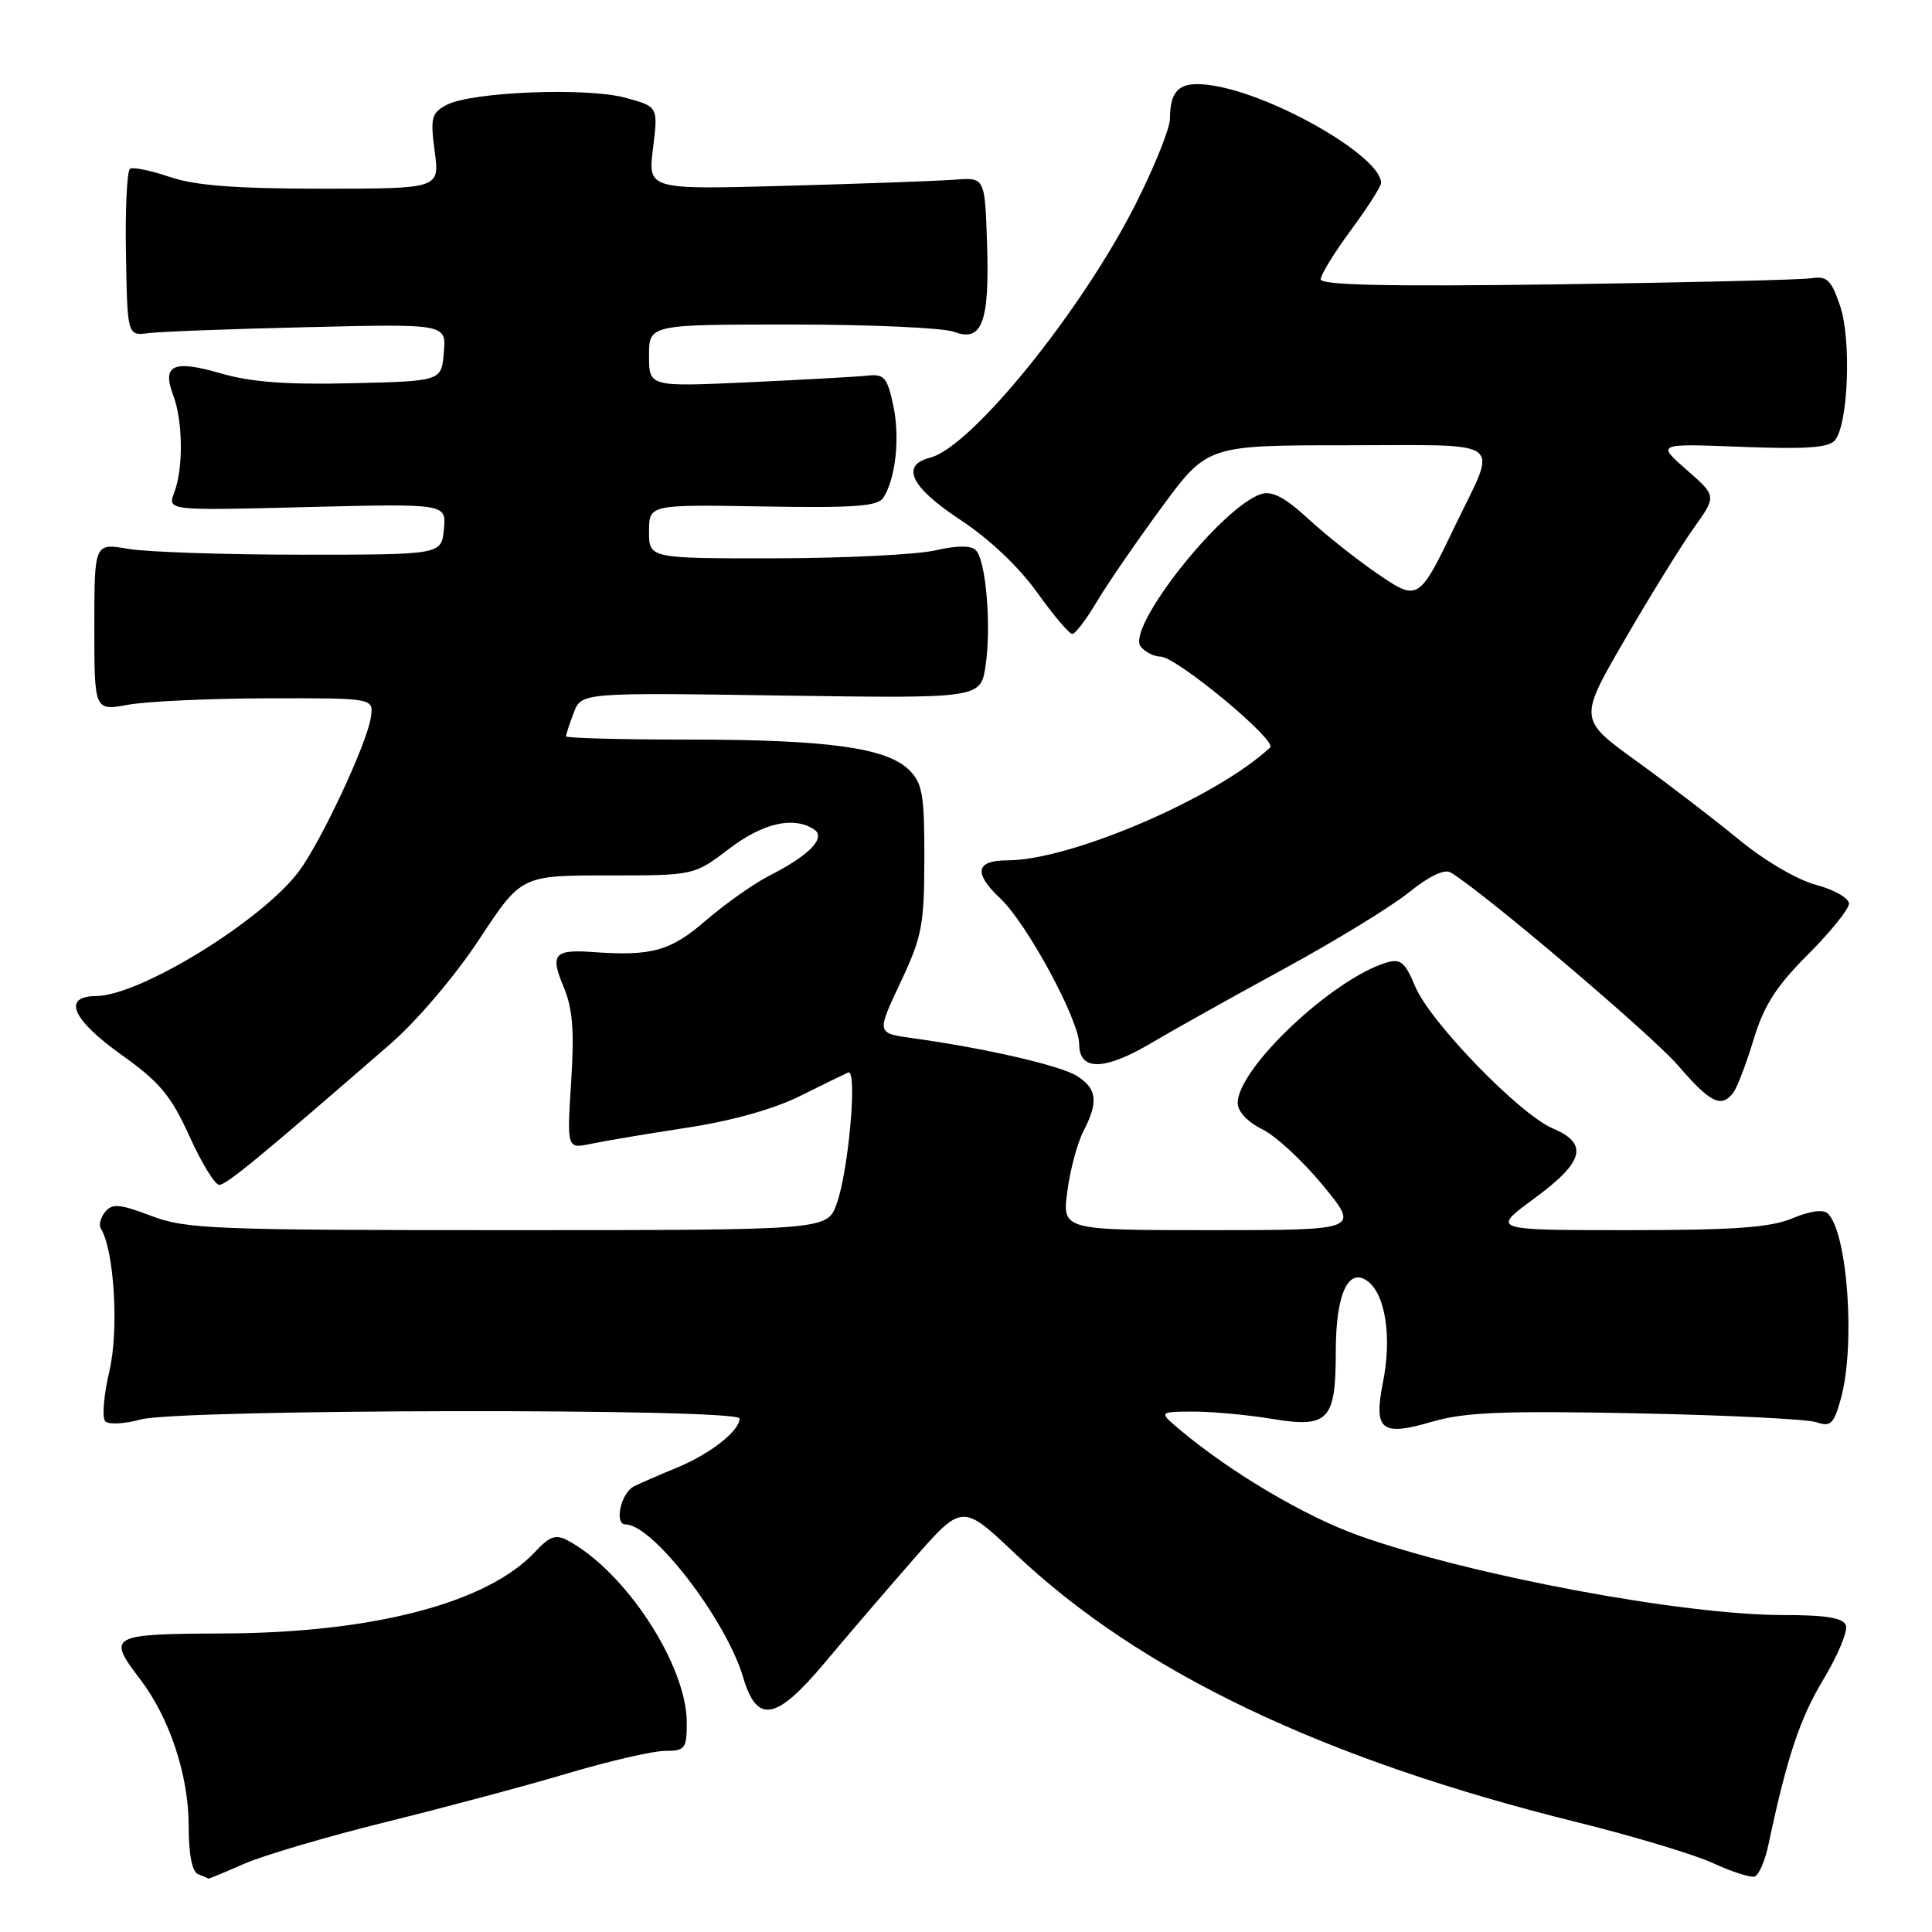 <?xml version="1.0" encoding="UTF-8" standalone="no"?>
<!DOCTYPE svg PUBLIC "-//W3C//DTD SVG 1.1//EN" "http://www.w3.org/Graphics/SVG/1.1/DTD/svg11.dtd" >
<svg xmlns="http://www.w3.org/2000/svg" xmlns:xlink="http://www.w3.org/1999/xlink" version="1.1" viewBox="0 0 256 256">
 <g >
 <path fill="currentColor"
d=" M 32.31 246.98 C 34.82 245.87 43.29 243.37 51.13 241.43 C 58.97 239.49 69.86 236.58 75.32 234.95 C 80.79 233.33 86.55 232.00 88.13 232.00 C 90.78 232.00 91.00 231.71 91.00 228.25 C 91.00 220.64 82.87 208.21 75.23 204.12 C 73.64 203.27 72.83 203.56 70.89 205.64 C 64.59 212.39 49.51 216.35 29.75 216.44 C 14.48 216.51 14.14 216.69 18.57 222.51 C 22.47 227.61 25.00 235.26 25.00 241.93 C 25.00 245.72 25.45 248.01 26.25 248.34 C 26.94 248.62 27.56 248.88 27.62 248.92 C 27.69 248.96 29.80 248.09 32.31 246.98 Z  M 234.33 244.42 C 236.78 232.84 238.48 227.72 241.63 222.50 C 243.54 219.32 244.87 216.11 244.59 215.36 C 244.21 214.37 241.92 214.00 236.28 214.00 C 222.87 214.00 194.73 208.72 179.99 203.45 C 172.92 200.92 163.22 195.19 156.50 189.58 C 153.50 187.07 153.50 187.07 158.00 187.04 C 160.47 187.03 165.20 187.46 168.50 188.00 C 176.06 189.25 177.00 188.25 177.00 179.00 C 177.00 171.33 178.74 167.71 181.37 169.89 C 183.61 171.75 184.41 177.28 183.27 183.05 C 181.98 189.56 182.98 190.37 189.82 188.37 C 194.06 187.13 199.23 186.92 216.78 187.27 C 228.73 187.51 239.48 188.04 240.68 188.45 C 242.57 189.10 242.99 188.70 243.92 185.35 C 245.87 178.33 244.83 163.43 242.21 160.81 C 241.61 160.21 239.87 160.45 237.51 161.43 C 234.57 162.66 229.83 163.00 215.67 163.00 C 197.58 163.00 197.58 163.00 203.29 158.81 C 209.91 153.95 210.54 151.55 205.75 149.52 C 201.33 147.64 189.45 135.38 187.51 130.69 C 186.17 127.48 185.58 126.99 183.71 127.55 C 176.59 129.69 164.00 141.56 164.00 146.15 C 164.00 147.28 165.30 148.67 167.25 149.63 C 169.04 150.50 172.67 153.87 175.33 157.11 C 180.16 163.00 180.16 163.00 160.45 163.00 C 140.74 163.00 140.74 163.00 141.43 157.84 C 141.80 155.01 142.76 151.43 143.56 149.89 C 145.56 146.02 145.37 144.28 142.75 142.60 C 140.58 141.20 130.59 138.90 120.83 137.55 C 116.15 136.90 116.15 136.90 119.31 130.20 C 122.17 124.13 122.47 122.59 122.48 113.78 C 122.50 105.37 122.23 103.79 120.49 102.05 C 117.54 99.09 109.71 98.00 91.36 98.00 C 82.36 98.00 75.00 97.80 75.00 97.57 C 75.00 97.33 75.46 95.92 76.02 94.45 C 77.04 91.77 77.04 91.77 103.49 92.16 C 129.94 92.55 129.94 92.55 130.59 88.22 C 131.38 82.96 130.65 74.25 129.30 72.90 C 128.66 72.26 126.79 72.27 123.91 72.93 C 121.48 73.49 111.96 73.96 102.75 73.98 C 86.00 74.00 86.00 74.00 86.00 70.43 C 86.00 66.85 86.00 66.85 101.08 67.11 C 113.28 67.32 116.33 67.09 117.06 65.93 C 118.70 63.35 119.27 57.92 118.35 53.67 C 117.57 50.02 117.15 49.53 114.98 49.77 C 113.62 49.92 106.54 50.31 99.25 50.65 C 86.00 51.26 86.00 51.26 86.00 47.13 C 86.00 43.00 86.00 43.00 104.93 43.00 C 115.35 43.00 125.02 43.44 126.42 43.97 C 130.14 45.38 131.13 42.71 130.79 32.24 C 130.50 23.50 130.50 23.50 126.50 23.81 C 124.30 23.98 114.25 24.34 104.17 24.62 C 85.84 25.13 85.84 25.13 86.53 19.63 C 87.21 14.13 87.21 14.13 82.86 12.95 C 77.71 11.55 62.41 12.17 59.16 13.91 C 57.17 14.98 57.01 15.61 57.60 20.05 C 58.26 25.00 58.26 25.00 42.66 25.00 C 31.22 25.00 25.86 24.59 22.51 23.45 C 20.01 22.60 17.63 22.11 17.23 22.36 C 16.83 22.61 16.58 27.69 16.69 33.66 C 16.88 44.50 16.88 44.50 19.69 44.14 C 21.23 43.94 30.74 43.58 40.81 43.35 C 59.13 42.91 59.13 42.91 58.81 46.71 C 58.50 50.50 58.50 50.50 46.62 50.78 C 37.98 50.99 33.24 50.63 29.24 49.47 C 22.94 47.64 21.42 48.35 22.96 52.40 C 24.24 55.77 24.31 62.07 23.09 65.26 C 22.18 67.66 22.18 67.66 40.66 67.19 C 59.15 66.73 59.15 66.73 58.82 70.12 C 58.50 73.50 58.50 73.50 40.00 73.50 C 29.82 73.50 19.48 73.15 17.00 72.73 C 12.50 71.95 12.50 71.95 12.50 83.08 C 12.50 94.20 12.50 94.20 17.00 93.38 C 19.48 92.93 27.80 92.55 35.50 92.53 C 49.50 92.50 49.50 92.50 49.15 95.00 C 48.67 98.46 42.48 111.68 39.52 115.57 C 34.51 122.13 18.52 131.93 12.75 131.98 C 8.20 132.01 9.53 135.09 16.14 139.80 C 21.17 143.39 22.66 145.18 25.10 150.55 C 26.70 154.10 28.48 157.00 29.05 157.00 C 30.00 157.00 34.49 153.30 51.70 138.35 C 55.25 135.26 60.29 129.34 63.49 124.48 C 69.07 116.00 69.07 116.00 80.53 116.00 C 91.98 116.00 91.98 116.00 96.57 112.50 C 101.06 109.07 105.08 108.13 107.82 109.87 C 109.54 110.96 107.33 113.28 101.99 116.01 C 99.89 117.07 96.09 119.76 93.53 121.97 C 88.85 126.02 86.36 126.72 78.55 126.15 C 73.44 125.78 72.87 126.45 74.66 130.71 C 75.89 133.64 76.12 136.51 75.68 143.36 C 75.12 152.23 75.12 152.23 78.31 151.56 C 80.06 151.19 85.78 150.23 91.00 149.43 C 96.94 148.53 102.56 146.95 105.99 145.24 C 109.01 143.73 111.89 142.33 112.39 142.11 C 113.64 141.59 112.45 155.12 110.86 159.52 C 109.60 163.00 109.60 163.00 67.31 163.00 C 28.25 163.00 24.64 162.86 20.04 161.11 C 15.90 159.54 14.88 159.44 13.95 160.56 C 13.33 161.31 13.07 162.30 13.36 162.78 C 15.14 165.66 15.77 176.19 14.50 181.66 C 13.74 184.87 13.50 187.87 13.95 188.33 C 14.39 188.79 16.50 188.68 18.63 188.09 C 23.62 186.70 98.00 186.58 98.00 187.96 C 98.00 189.60 94.10 192.66 89.70 194.47 C 87.39 195.42 84.83 196.54 84.00 196.95 C 82.27 197.82 81.35 202.00 82.90 202.00 C 86.51 202.00 96.21 214.63 98.47 222.25 C 100.30 228.47 102.84 228.01 109.30 220.30 C 112.16 216.88 117.42 210.75 121.00 206.66 C 127.50 199.23 127.50 199.23 134.50 205.86 C 151.02 221.52 175.27 233.11 209.00 241.46 C 216.43 243.30 224.53 245.74 227.00 246.88 C 229.47 248.02 231.95 248.82 232.50 248.65 C 233.05 248.48 233.87 246.58 234.33 244.42 Z  M 229.69 144.75 C 230.20 144.06 231.41 140.89 232.37 137.71 C 233.73 133.23 235.36 130.68 239.56 126.48 C 242.55 123.49 245.00 120.45 245.00 119.73 C 245.00 119.01 243.04 117.89 240.64 117.25 C 238.13 116.58 233.77 114.02 230.39 111.23 C 227.15 108.56 221.05 103.89 216.83 100.84 C 209.17 95.30 209.17 95.30 215.33 84.69 C 218.72 78.85 222.84 72.19 224.48 69.90 C 227.46 65.73 227.46 65.73 223.48 62.25 C 219.50 58.77 219.50 58.77 230.77 59.21 C 239.30 59.54 242.31 59.33 243.14 58.34 C 244.91 56.20 245.34 44.97 243.81 40.50 C 242.65 37.08 242.10 36.55 239.98 36.87 C 238.61 37.08 223.44 37.44 206.25 37.68 C 184.01 37.98 175.00 37.79 175.00 37.01 C 175.00 36.41 176.80 33.48 179.00 30.50 C 181.20 27.52 183.00 24.70 183.00 24.24 C 183.00 20.77 169.01 12.67 160.75 11.34 C 156.43 10.65 155.04 11.72 155.02 15.77 C 155.01 17.02 153.00 22.02 150.56 26.88 C 143.42 41.09 128.75 59.23 123.25 60.64 C 119.27 61.66 120.67 64.55 127.25 68.88 C 131.06 71.39 135.03 75.14 137.42 78.50 C 139.58 81.52 141.68 84.00 142.08 84.00 C 142.48 84.00 143.94 82.09 145.32 79.75 C 146.71 77.41 150.57 71.79 153.91 67.25 C 159.98 59.00 159.98 59.00 178.56 59.00 C 199.86 59.00 198.45 57.96 192.89 69.50 C 187.96 79.74 187.95 79.75 182.32 75.88 C 179.67 74.06 175.61 70.83 173.30 68.70 C 170.27 65.91 168.55 65.01 167.12 65.46 C 161.87 67.13 149.14 83.26 151.16 85.69 C 151.75 86.41 152.93 87.00 153.76 87.00 C 155.86 87.00 169.28 98.13 168.30 99.05 C 161.15 105.71 141.86 114.00 133.49 114.00 C 129.27 114.00 128.96 115.68 132.55 119.05 C 136.07 122.36 143.00 135.17 143.00 138.37 C 143.00 141.96 146.39 141.88 152.68 138.13 C 155.33 136.56 163.12 132.20 170.00 128.45 C 176.88 124.71 184.39 120.11 186.71 118.23 C 189.33 116.11 191.40 115.12 192.21 115.60 C 196.48 118.14 218.86 137.13 222.34 141.17 C 226.65 146.17 228.10 146.88 229.69 144.75 Z "/>
</g>
</svg>
